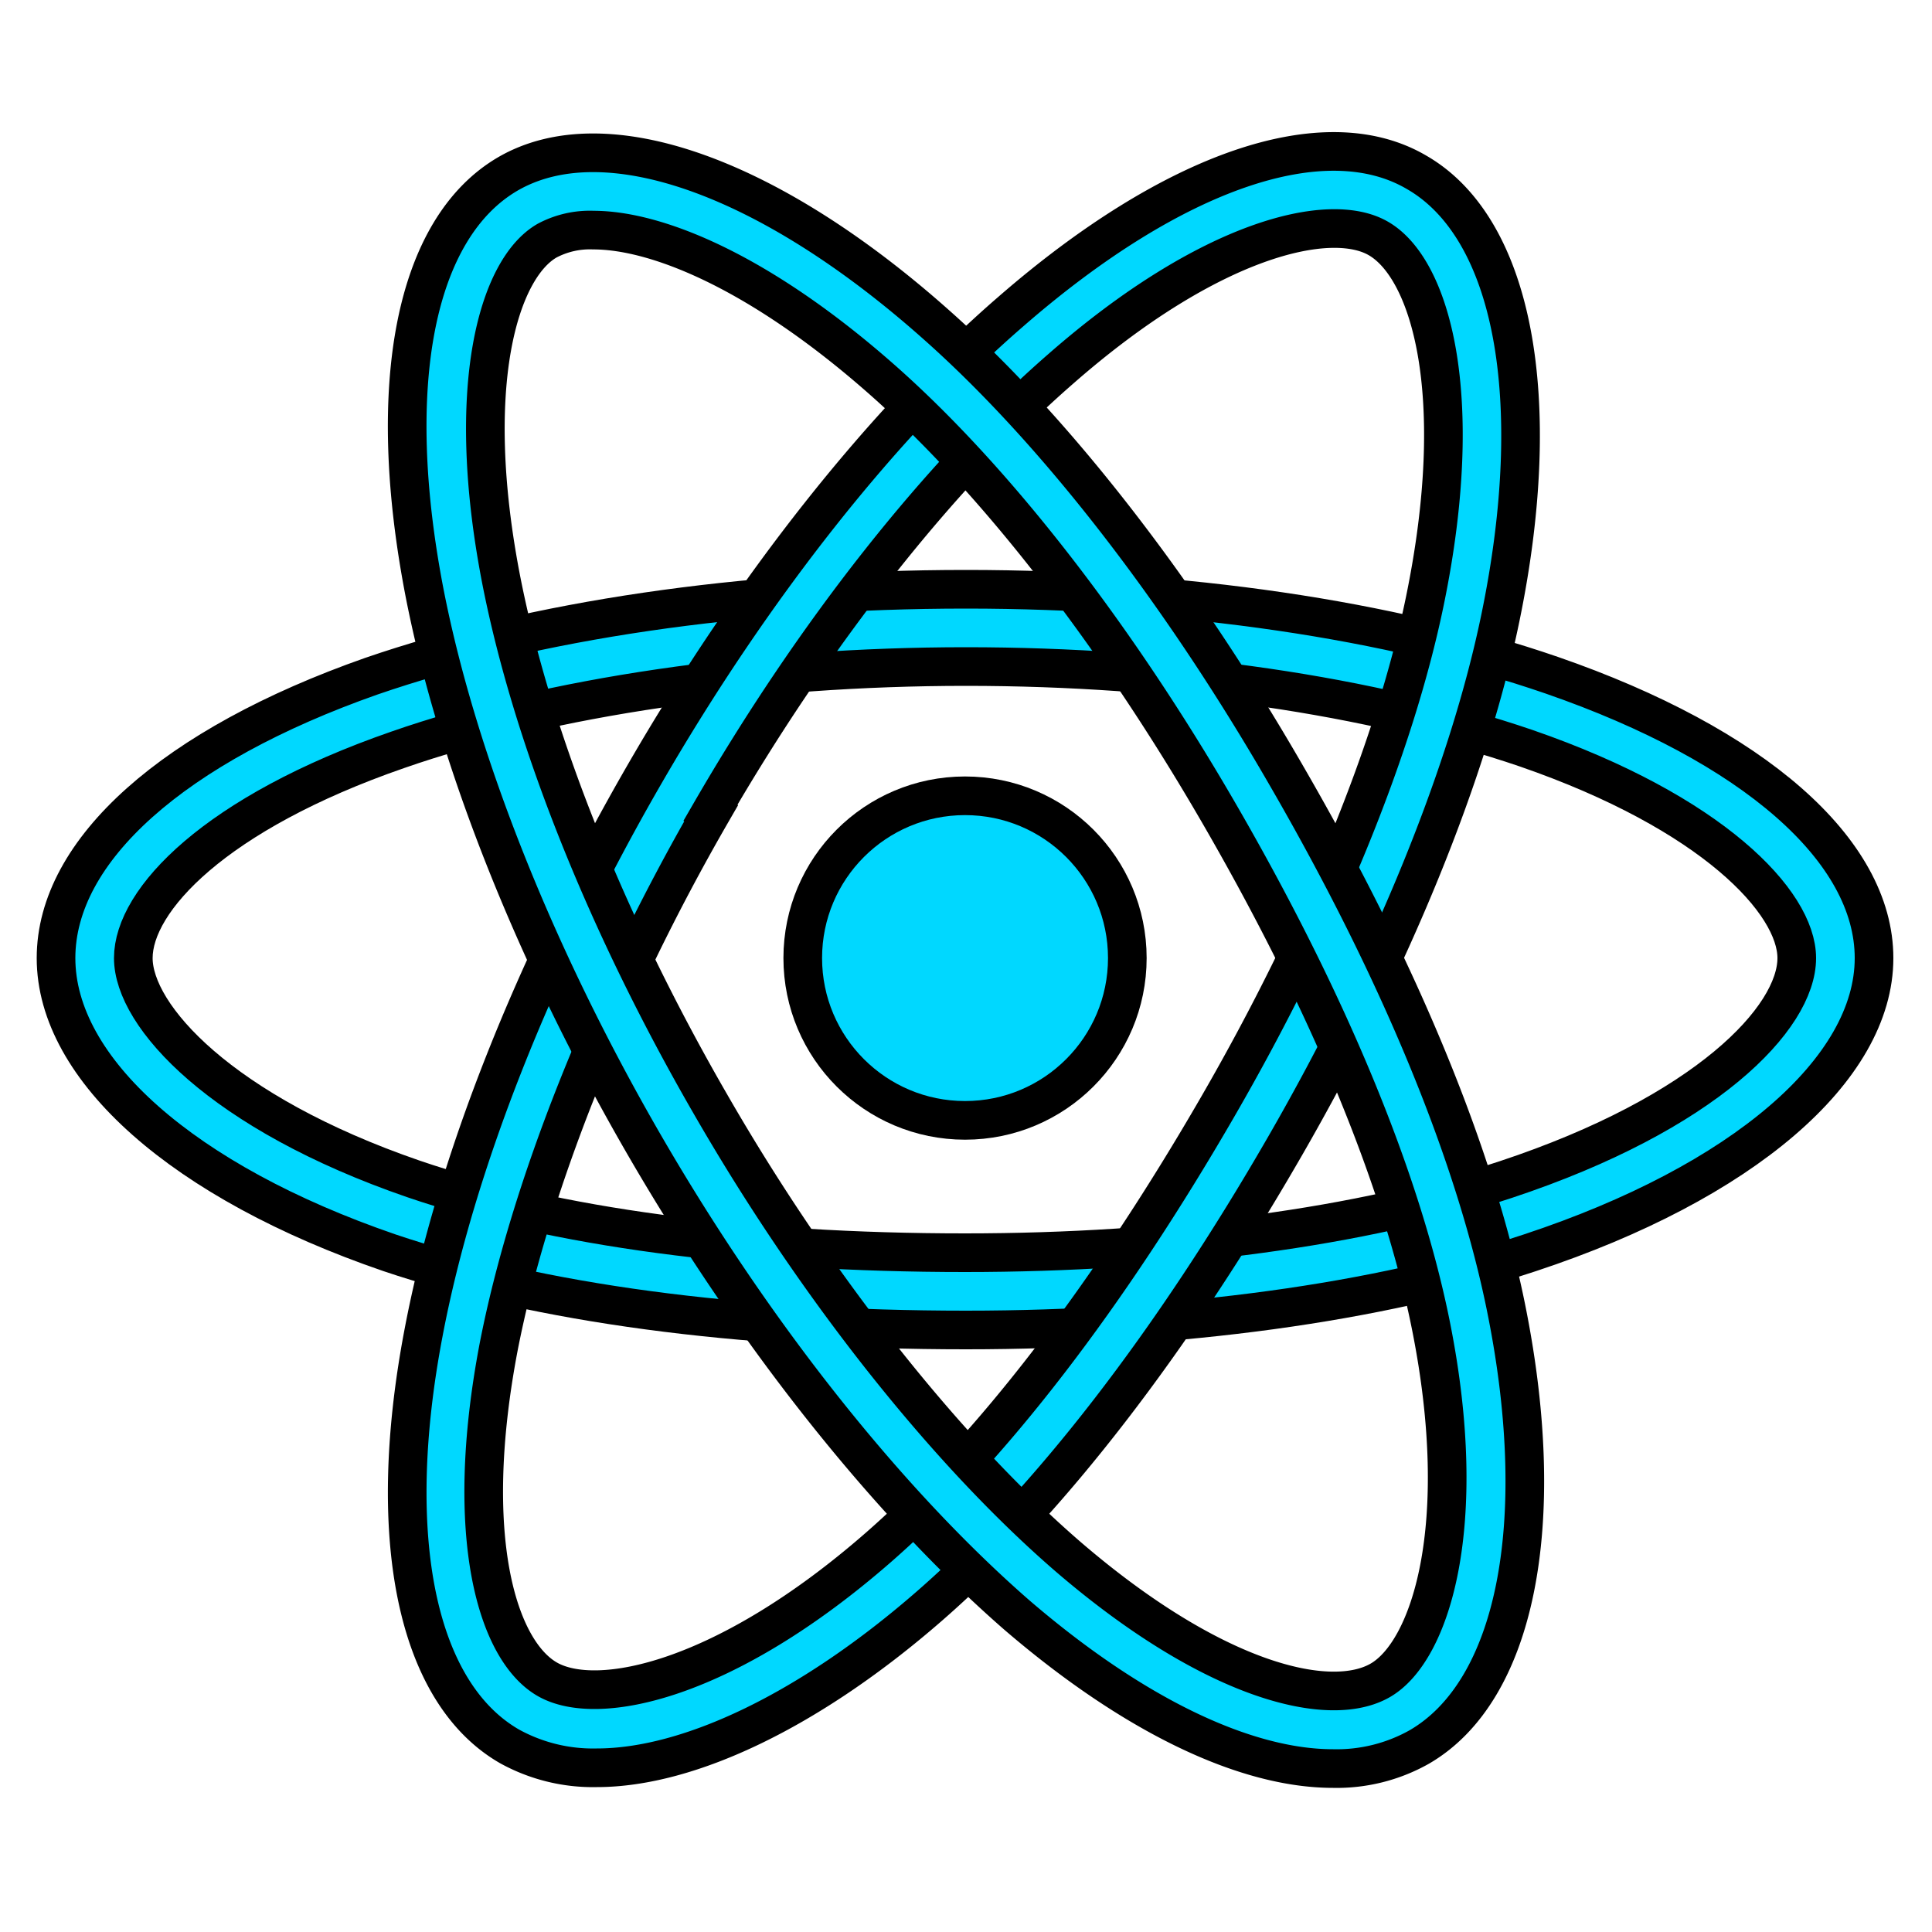 <svg xmlns="http://www.w3.org/2000/svg" viewBox="0 0 100 100"><defs><style>.cls-1{fill:#00d8ff;stroke:#000;stroke-miterlimit:10;stroke-width:2px;}</style></defs><title>React</title><g id="Layer_4" data-name="Layer 4"><circle class="cls-1" cx="49.95" cy="49.59" r="8.4"/><path class="cls-1" d="M50,68.84c-11.8,0-22.12-1.39-29.85-4C9.49,61.18,2.9,55.35,2.9,49.59,2.9,44,9,38.59,19.22,35,27.6,32.11,38.52,30.5,50,30.5h0c11.22,0,22,1.58,30.32,4.45C90.75,38.56,97,44,97,49.59c0,5.77-6.82,11.62-17.8,15.25C71.41,67.42,61,68.84,50,68.84ZM50,34.5c-10.84,0-21.56,1.57-29.41,4.31C11.12,42.09,6.9,46.59,6.9,49.59s4.54,8,14.5,11.43c7.31,2.5,17.18,3.82,28.55,3.82,10.66,0,20.6-1.34,28-3.79C88.29,57.62,93,52.7,93,49.59c0-2.9-4.39-7.54-14-10.86C71,36,60.74,34.5,50,34.5Z"/><path class="cls-1" d="M30.89,91.5a8.94,8.94,0,0,1-4.52-1.11C21.56,87.62,19.9,79.61,21.92,69c1.65-8.72,5.71-19,11.42-28.89h0c5.61-9.72,12.36-18.26,19-24,8.36-7.27,16.23-10,21-7.18,5,2.89,6.66,11.72,4.32,23.05-1.65,8-5.61,17.73-11.14,27.33C60.66,69.48,54.3,77.72,48.15,83.09S35.71,91.5,30.89,91.5Zm5.92-49.41c-5.42,9.39-9.41,19.46-11,27.63-1.87,9.81-.08,15.71,2.52,17.2s9.22.09,17.15-6.84c5.82-5.09,11.89-13,17.57-22.83,5.33-9.23,9.13-18.52,10.7-26.14,2.2-10.68.29-17.22-2.41-18.77-2.51-1.45-8.72,0-16.41,6.73-6.32,5.5-12.77,13.68-18.16,23Z"/><path class="cls-1" d="M69,91.54c-4.55,0-10.33-2.76-16.36-7.94C46,77.81,39.09,69.17,33.36,59.28,27.74,49.57,23.71,39.46,22,30.81c-2.13-10.88-.53-19,4.29-21.81,5-2.9,13.47.08,22.12,7.76C54.56,22.2,61,30.48,66.54,40.07,72.46,50.28,76.42,59.91,78,67.92c2.18,11,.44,19.63-4.55,22.51A8.71,8.71,0,0,1,69,91.54ZM30.71,11.91a4.71,4.71,0,0,0-2.4.55C25.8,13.91,24,20,25.94,30c1.61,8.23,5.48,17.9,10.88,27.23h0C42.25,66.65,49,75.14,55.28,80.57c7.57,6.51,13.57,7.91,16.17,6.4s4.67-8,2.63-18.28c-1.5-7.57-5.3-16.78-11-26.62-5.34-9.22-11.49-17.15-17.31-22.32C39.46,14.15,34.07,11.91,30.71,11.91Z"/></g></svg>